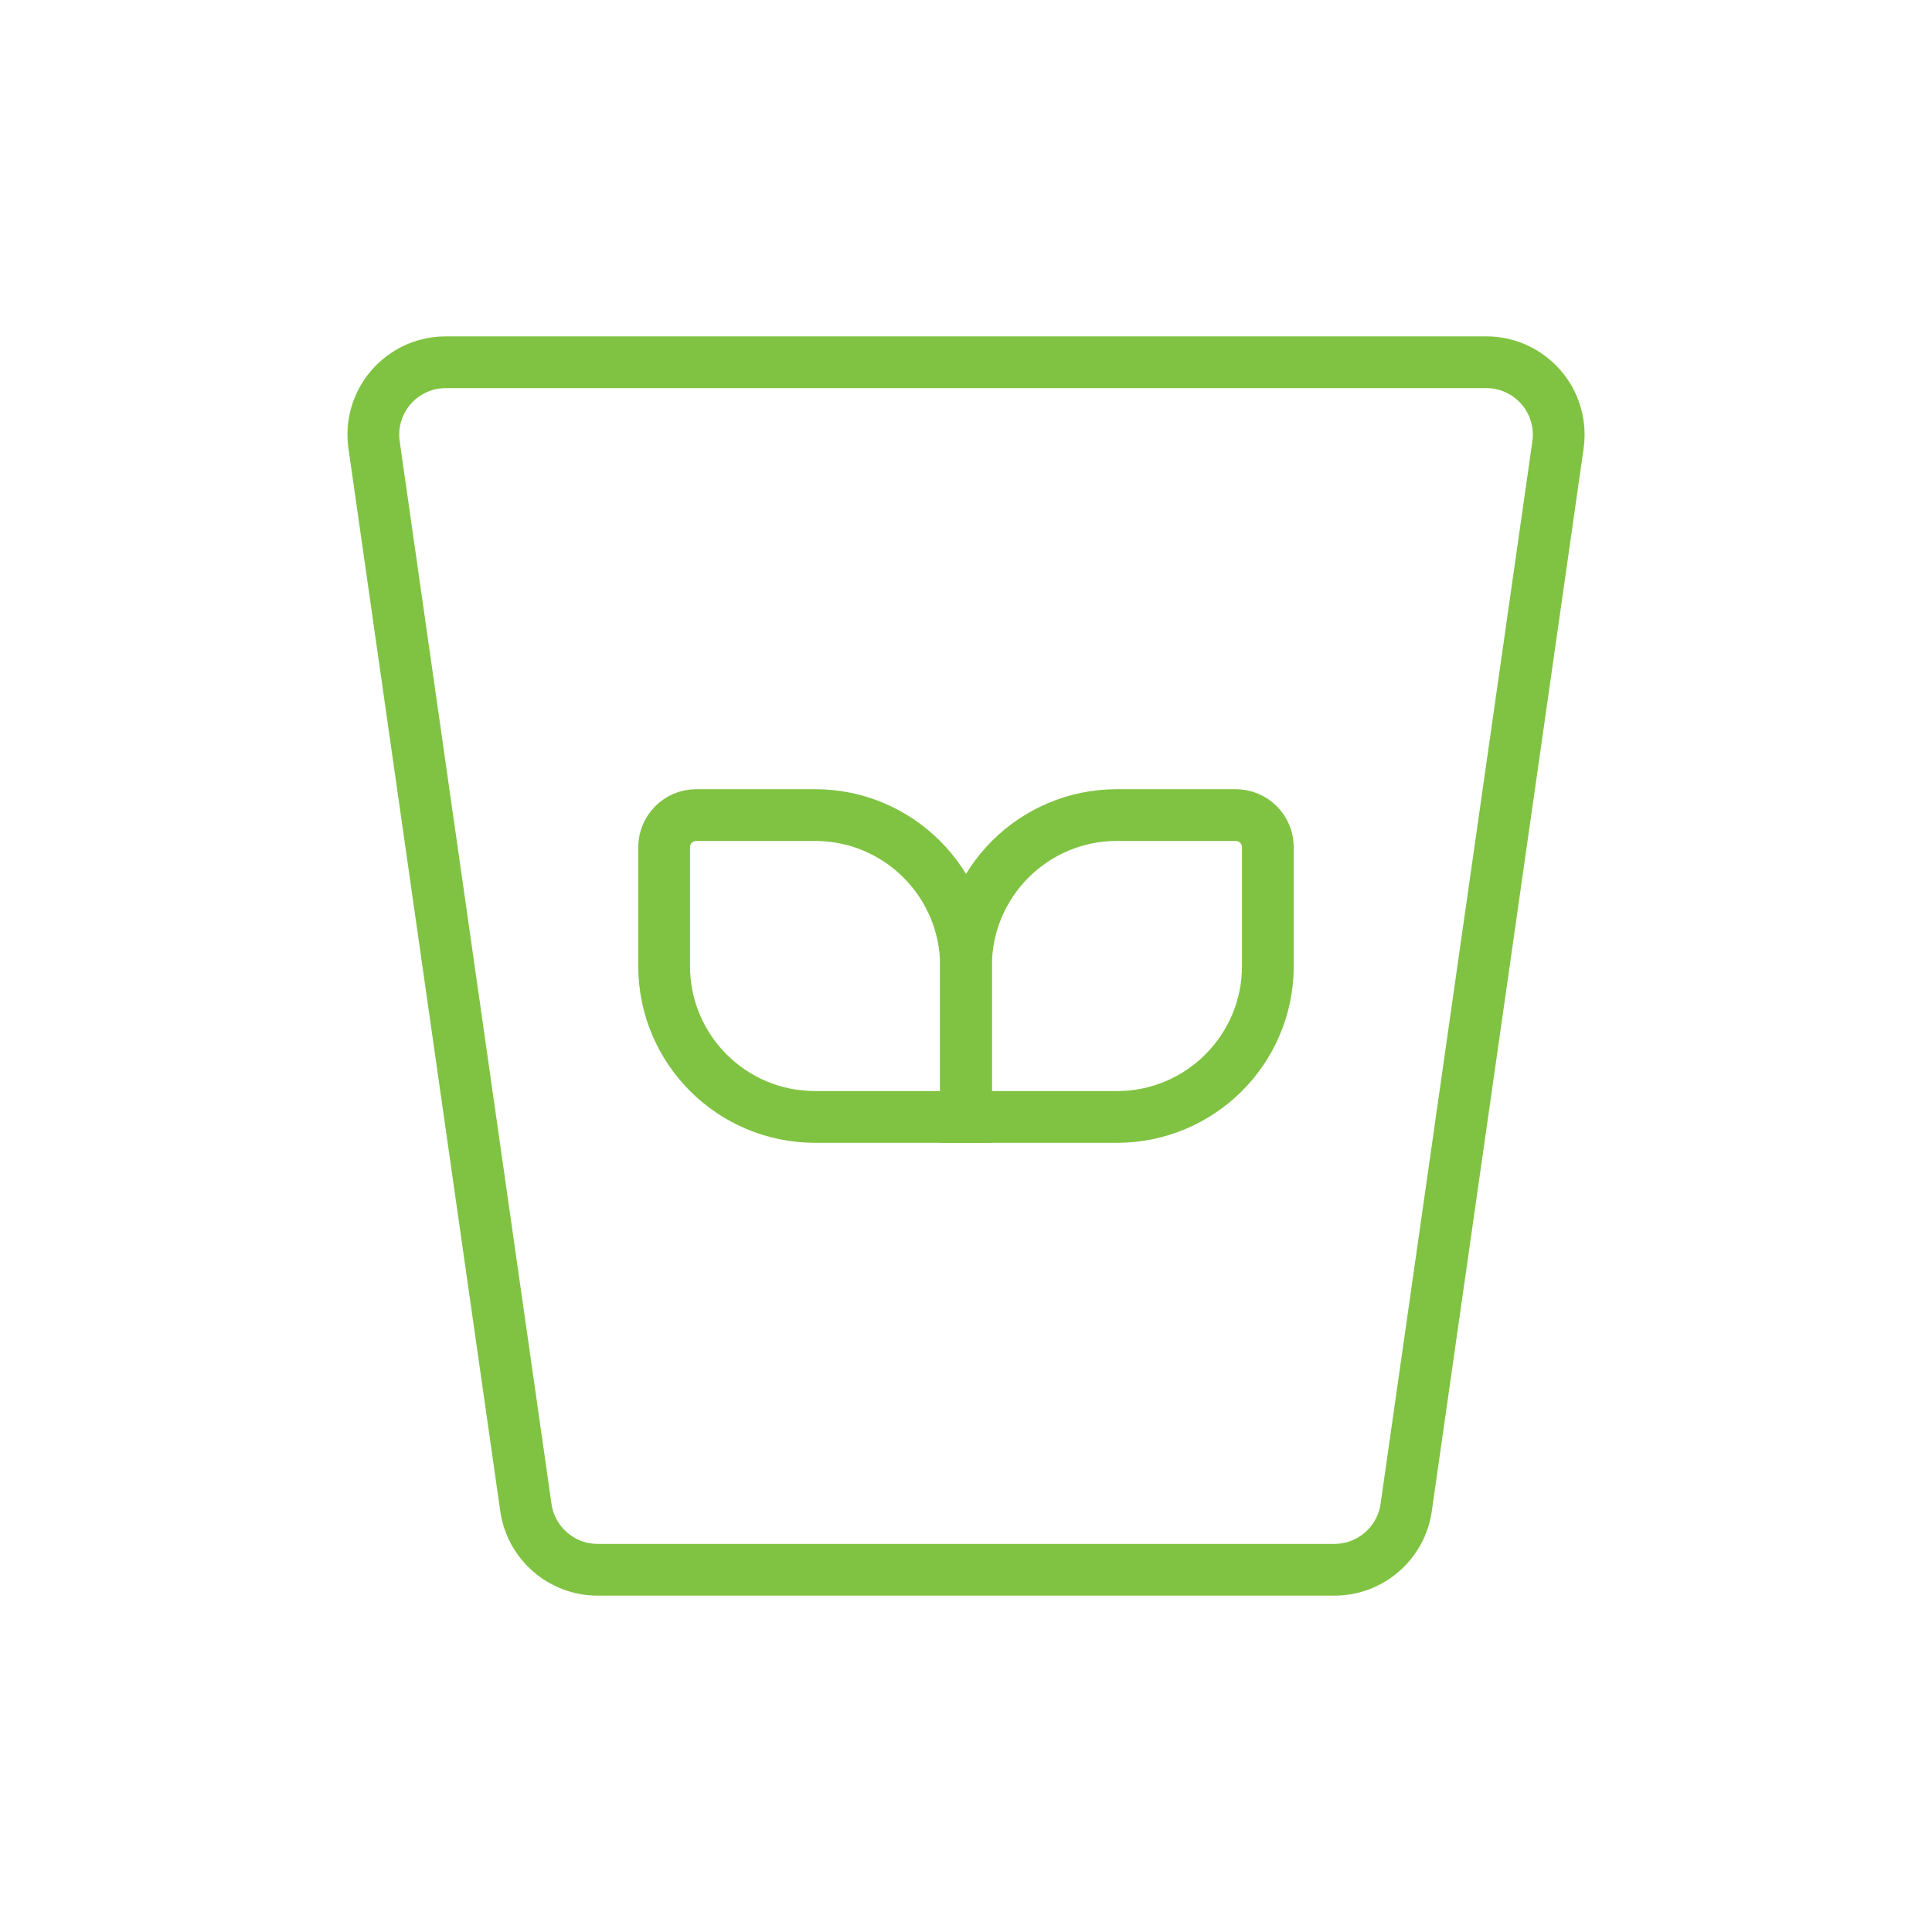 <svg xmlns="http://www.w3.org/2000/svg" width="56" height="56" viewBox="0 0 56 56">
    <g fill="none" fill-rule="evenodd">
        <g>
            <g>
                <g>
                    <g>
                        <g>
                            <path d="M0 0H56V56H0z" opacity=".2" transform="translate(-260 -1368) translate(0 304) translate(0 1055) translate(136 1) translate(124 8)"/>
                            <g stroke="#80C342" stroke-width="1.5">
                                <path d="M2.421.167H32.58c1.16 0 2.1.94 2.1 2.1 0 .099-.007.198-.021.297l-4.4 30.8c-.148 1.034-1.034 1.803-2.08 1.803H6.822c-1.045 0-1.93-.769-2.079-1.803l-4.4-30.8C.178 1.416.976.352 2.124.188c.099-.014.198-.021.297-.021z" transform="translate(-260 -1368) translate(0 304) translate(0 1055) translate(136 1) translate(124 8) translate(10.5 10.333)"/>
                                <path d="M18.433 13.292h3.442c2.416 0 4.375 1.958 4.375 4.375v4.375h0-4.375c-2.416 0-4.375-1.96-4.375-4.375v-3.442c0-.515.418-.933.933-.933z" transform="translate(-260 -1368) translate(0 304) translate(0 1055) translate(136 1) translate(124 8) translate(10.5 10.333) rotate(90 21.875 17.667)"/>
                                <path d="M9.683 13.292h3.442c2.416 0 4.375 1.958 4.375 4.375v4.375h0-4.375c-2.416 0-4.375-1.96-4.375-4.375v-3.442c0-.515.418-.933.933-.933z" transform="translate(-260 -1368) translate(0 304) translate(0 1055) translate(136 1) translate(124 8) translate(10.5 10.333) matrix(0 1 1 0 -4.542 4.542)"/>
                            </g>
                        </g>
                    </g>
                </g>
            </g>
        </g>
    </g>
</svg>
